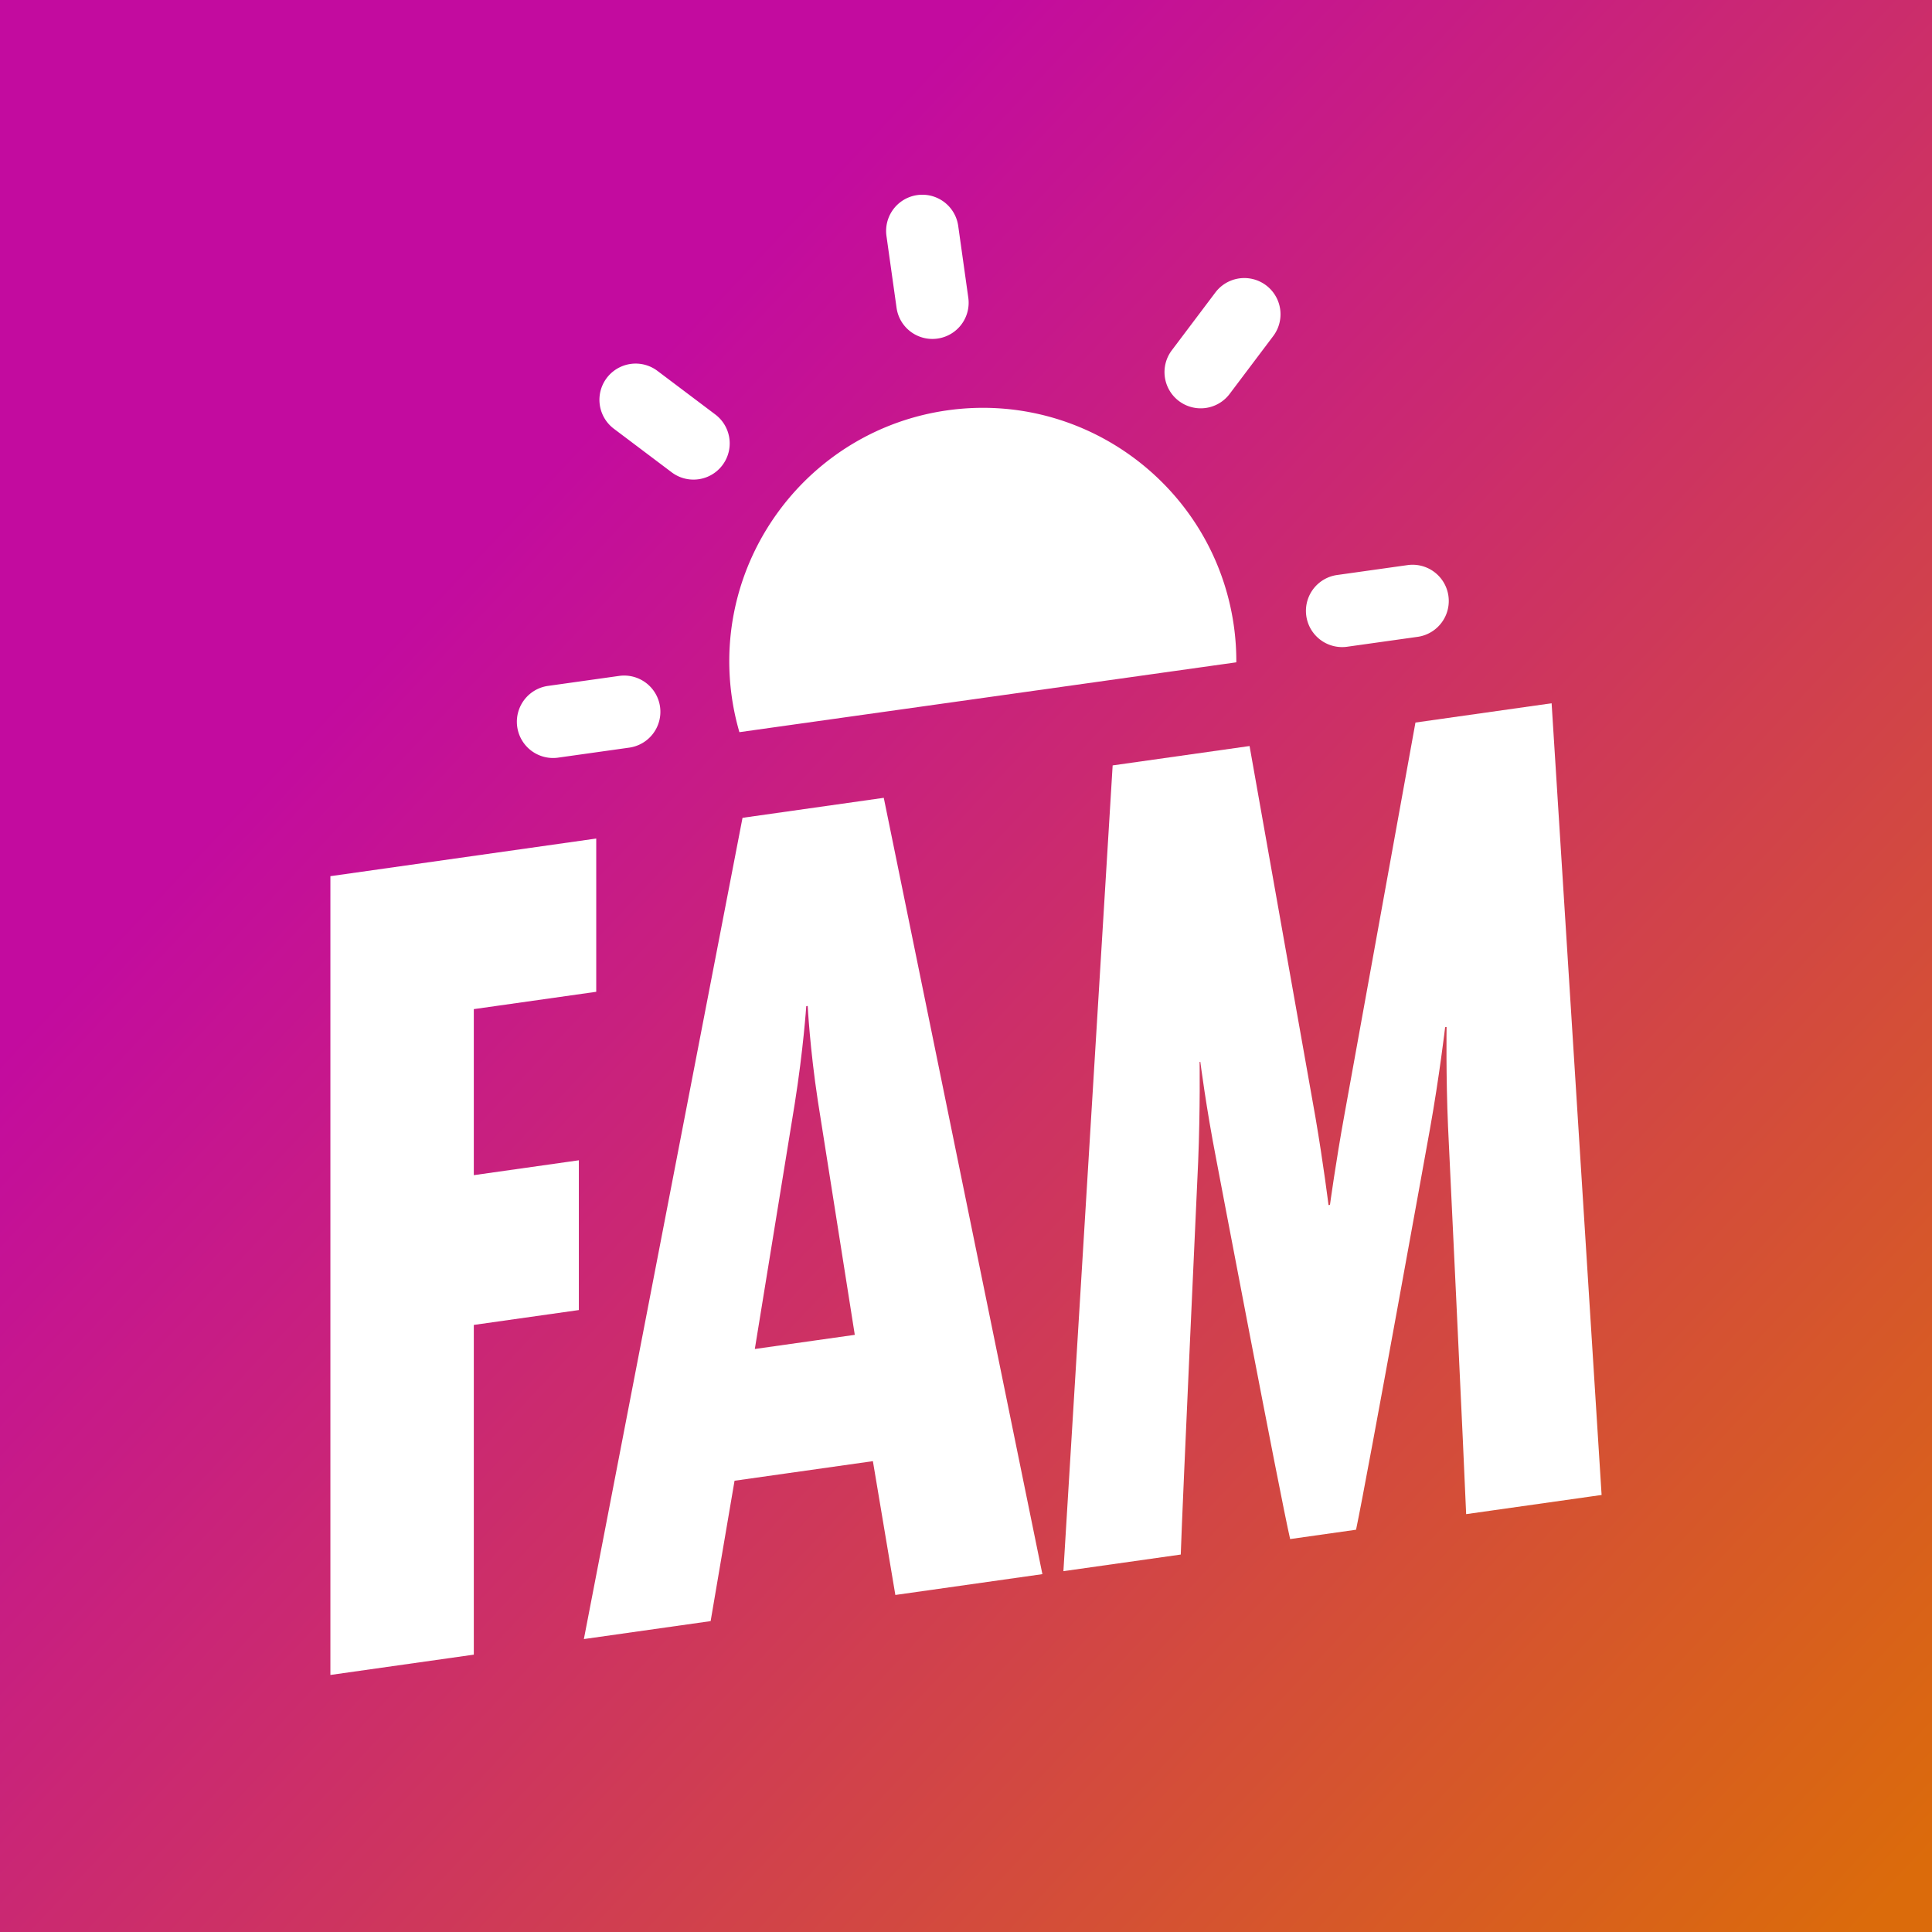 <svg id="Gruppe_1079" data-name="Gruppe 1079" xmlns="http://www.w3.org/2000/svg" xmlns:xlink="http://www.w3.org/1999/xlink" width="1024" height="1024" viewBox="0 0 1024 1024">
  <rect x="0" y="0" width="1024" height="1024" fill="#333333" stroke="none"/>
  <defs>
    <linearGradient id="linear-gradient" x1="0.233" y1="0.301" x2="0.966" y2="0.988" gradientUnits="objectBoundingBox">
      <stop offset="0" stop-color="#c30b9f"/>
      <stop offset="1" stop-color="#db6b0b"/>
    </linearGradient>
  </defs>
  <rect id="Rechteck_369" data-name="Rechteck 369" width="1024" height="1024" fill="url(#linear-gradient)"/>
  <path id="Pfad_866" data-name="Pfad 866" d="M140.9,50.187v-81.23L0-11.093v423.37l76.014-10.763V226.752l55.67-7.882v-79.38l-55.67,7.882v-88ZM377.373,358.846,293.3-52.62l-74.866,10.6L134.349,393.255l67.186-9.513,12.67-74.4,73.33-10.383,11.9,70.925ZM277.937,232.01l-52.981,7.5,21.115-129.756c4.608-28.961,6.144-51.947,6.144-51.947l.765-.108s1.153,22.605,5.379,50.315Zm395.828,84.87L647.272-102.738,575.1-92.519,537.468,115.266c-4.608,25.266-7.674,47.855-7.674,47.855l-.771.109s-2.689-21.774-6.909-46.408L487.177-80.071,414.611-69.8l-26.1,427.066,62.2-8.806c.771-24.723,9.216-208.066,9.216-208.066,1.153-28.467.765-53.03.765-53.03l.389-.055s3.066,24.184,8.445,51.726c0,0,33.785,177.982,39.157,201.217l34.938-4.947C549.755,306.135,582.775,123,582.775,123c4.99-27.783,8.062-54.063,8.062-54.063l.765-.108s-.382,26.517.771,52.813c0,0,8.827,184.592,9.6,205.4Z" transform="translate(175.117 475.483)" fill="#fff"/>
  <g id="Gruppe_1071" data-name="Gruppe 1071" transform="translate(239.047 138.136) rotate(-8)">
    <path id="Pfad_867" data-name="Pfad 867" d="M19.2,76.8a19.187,19.187,0,0,0,19.2-19.176V19.209A19.2,19.2,0,1,0,0,19.185V57.6A19.171,19.171,0,0,0,19.144,76.8Z" transform="translate(230.37)" fill="#fff" fill-rule="evenodd"/>
    <path id="Pfad_868" data-name="Pfad 868" d="M32.747,59.891,59.891,32.747A19.194,19.194,0,0,0,32.747,5.6L5.6,32.747A19.194,19.194,0,0,0,32.747,59.891Z" transform="translate(366.094 67.498)" fill="#fff" fill-rule="evenodd"/>
    <path id="Pfad_869" data-name="Pfad 869" d="M76.8,19.2A19.207,19.207,0,0,0,57.6,0H19.207a19.2,19.2,0,0,0-.025,38.393H57.6A19.187,19.187,0,0,0,76.8,19.218V19.2Z" transform="translate(0 230.37)" fill="#fff" fill-rule="evenodd"/>
    <path id="Pfad_870" data-name="Pfad 870" d="M57.578,0H19.184a19.2,19.2,0,0,0,0,38.393H57.576A19.2,19.2,0,0,0,57.6,0h-.022Z" transform="translate(422.346 230.37)" fill="#fff" fill-rule="evenodd"/>
    <path id="Pfad_871" data-name="Pfad 871" d="M32.745,59.891A19.194,19.194,0,0,0,59.891,32.747L32.745,5.6A19.194,19.194,0,0,0,5.6,32.747Z" transform="translate(67.469 67.498)" fill="#fff" fill-rule="evenodd"/>
    <path id="Pfad_872" data-name="Pfad 872" d="M267.359,153.572a134.617,134.617,0,0,0,1.393-19.2C268.752,60.289,208.463,0,134.376,0S0,60.289,0,134.376a134.945,134.945,0,0,0,1.393,19.2Z" transform="translate(115.189 115.192)" fill="#fff" fill-rule="evenodd"/>
  </g>
</svg>
